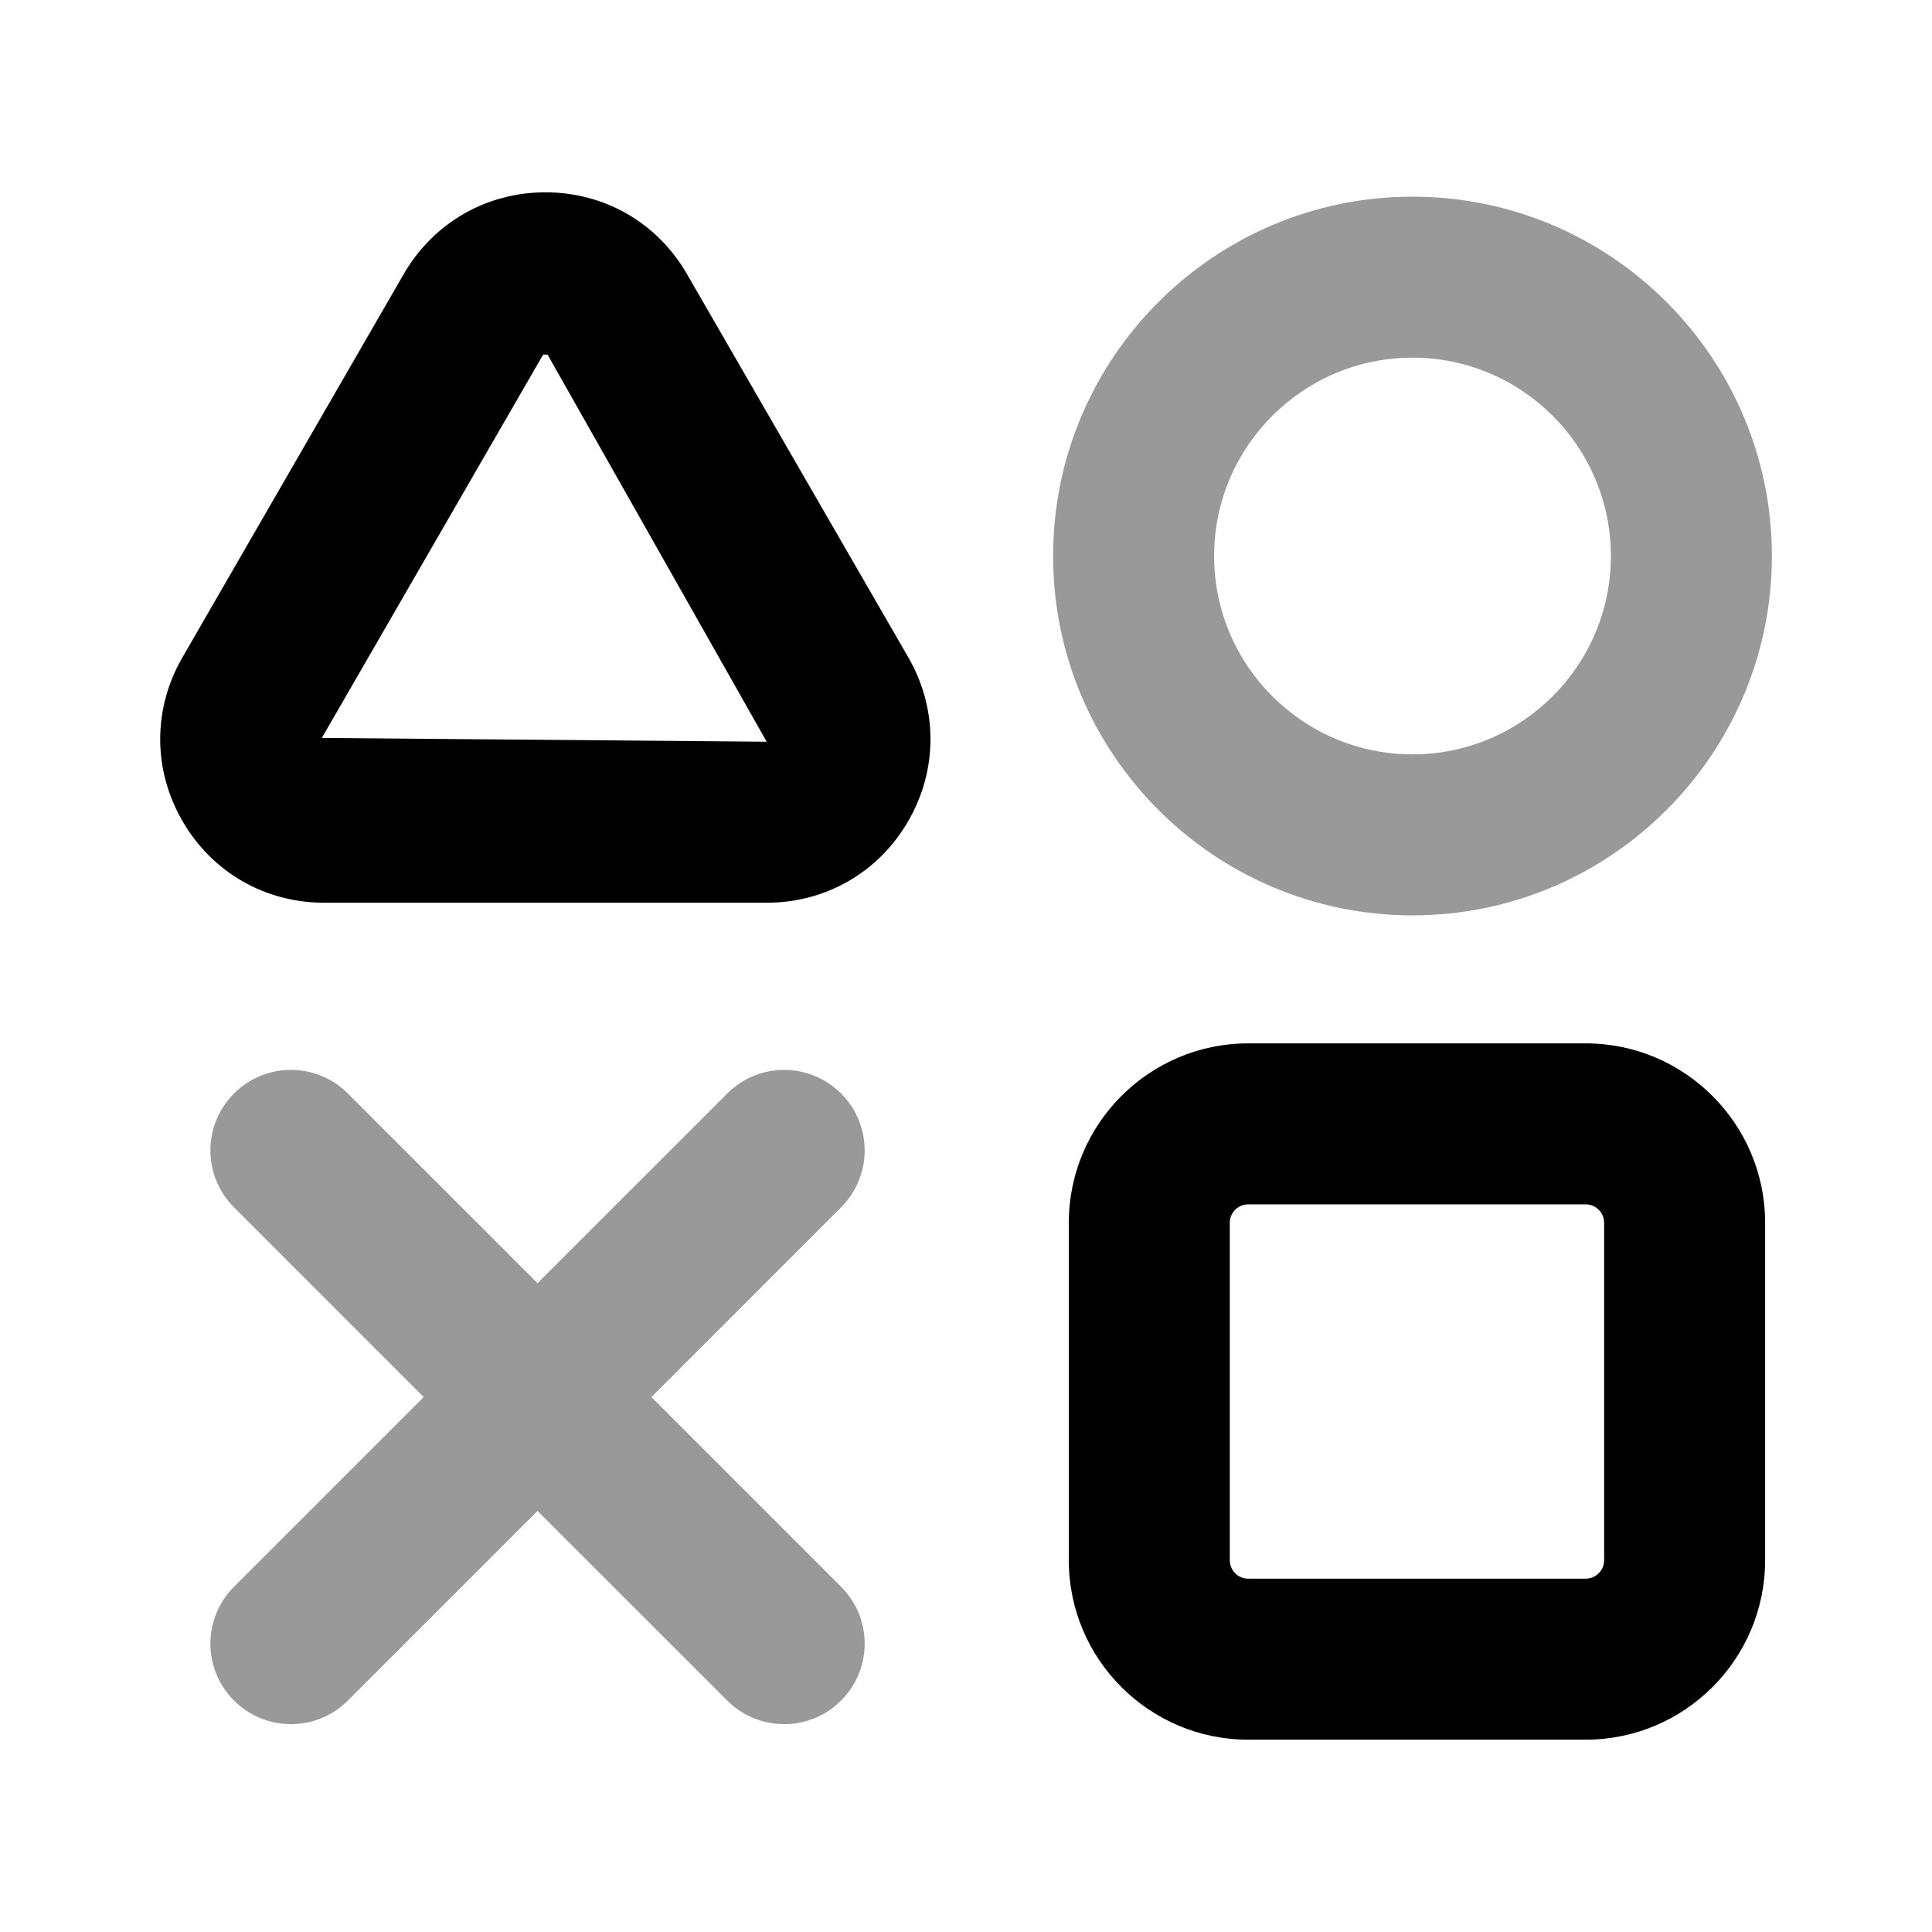 <svg width="24" height="24" viewBox="0 0 24 24" fill="none" xmlns="http://www.w3.org/2000/svg">
<g opacity="0.4">
<path fill-rule="evenodd" clip-rule="evenodd" d="M17.547 4.443C18.905 4.443 20.011 5.548 20.011 6.907C20.011 8.266 18.905 9.371 17.547 9.371C16.188 9.371 15.082 8.266 15.082 6.907C15.082 5.548 16.188 4.443 17.547 4.443ZM17.547 11.371C20.008 11.371 22.011 9.368 22.011 6.907C22.011 4.445 20.008 2.443 17.547 2.443C15.085 2.443 13.082 4.445 13.082 6.907C13.082 9.368 15.085 11.371 17.547 11.371Z" fill="black"/>
<path fill-rule="evenodd" clip-rule="evenodd" d="M10.448 13.584C10.057 13.193 9.425 13.193 9.034 13.584L6.677 15.94L4.321 13.584C3.93 13.193 3.298 13.193 2.907 13.584C2.516 13.975 2.516 14.607 2.907 14.998L5.263 17.355L2.907 19.711C2.516 20.102 2.516 20.734 2.907 21.125C3.102 21.32 3.358 21.418 3.614 21.418C3.87 21.418 4.126 21.32 4.321 21.125L6.677 18.769L9.034 21.125C9.229 21.32 9.485 21.418 9.741 21.418C9.997 21.418 10.253 21.32 10.448 21.125C10.839 20.734 10.839 20.102 10.448 19.711L8.092 17.355L10.448 14.998C10.839 14.607 10.839 13.975 10.448 13.584Z" fill="black"/>
</g>
<path fill-rule="evenodd" clip-rule="evenodd" d="M3.998 9.167L6.747 4.405H6.802L9.524 9.214L3.998 9.167ZM8.534 3.405C8.168 2.769 7.511 2.389 6.775 2.389C6.041 2.389 5.383 2.769 5.015 3.405L2.266 8.167C1.898 8.802 1.898 9.562 2.266 10.198C2.633 10.834 3.29 11.214 4.025 11.214H9.524C10.259 11.214 10.916 10.835 11.283 10.199C11.65 9.563 11.651 8.804 11.284 8.167L8.534 3.405Z" fill="black"/>
<path fill-rule="evenodd" clip-rule="evenodd" d="M19.927 19.382C19.927 19.508 19.824 19.611 19.698 19.611H15.505C15.379 19.611 15.277 19.508 15.277 19.382V15.19C15.277 15.063 15.379 14.961 15.505 14.961H19.698C19.824 14.961 19.927 15.063 19.927 15.19V19.382ZM19.698 12.961H15.505C14.277 12.961 13.277 13.961 13.277 15.19V19.382C13.277 20.611 14.277 21.611 15.505 21.611H19.698C20.927 21.611 21.927 20.611 21.927 19.382V15.19C21.927 13.961 20.927 12.961 19.698 12.961Z" fill="black"/>
</svg>